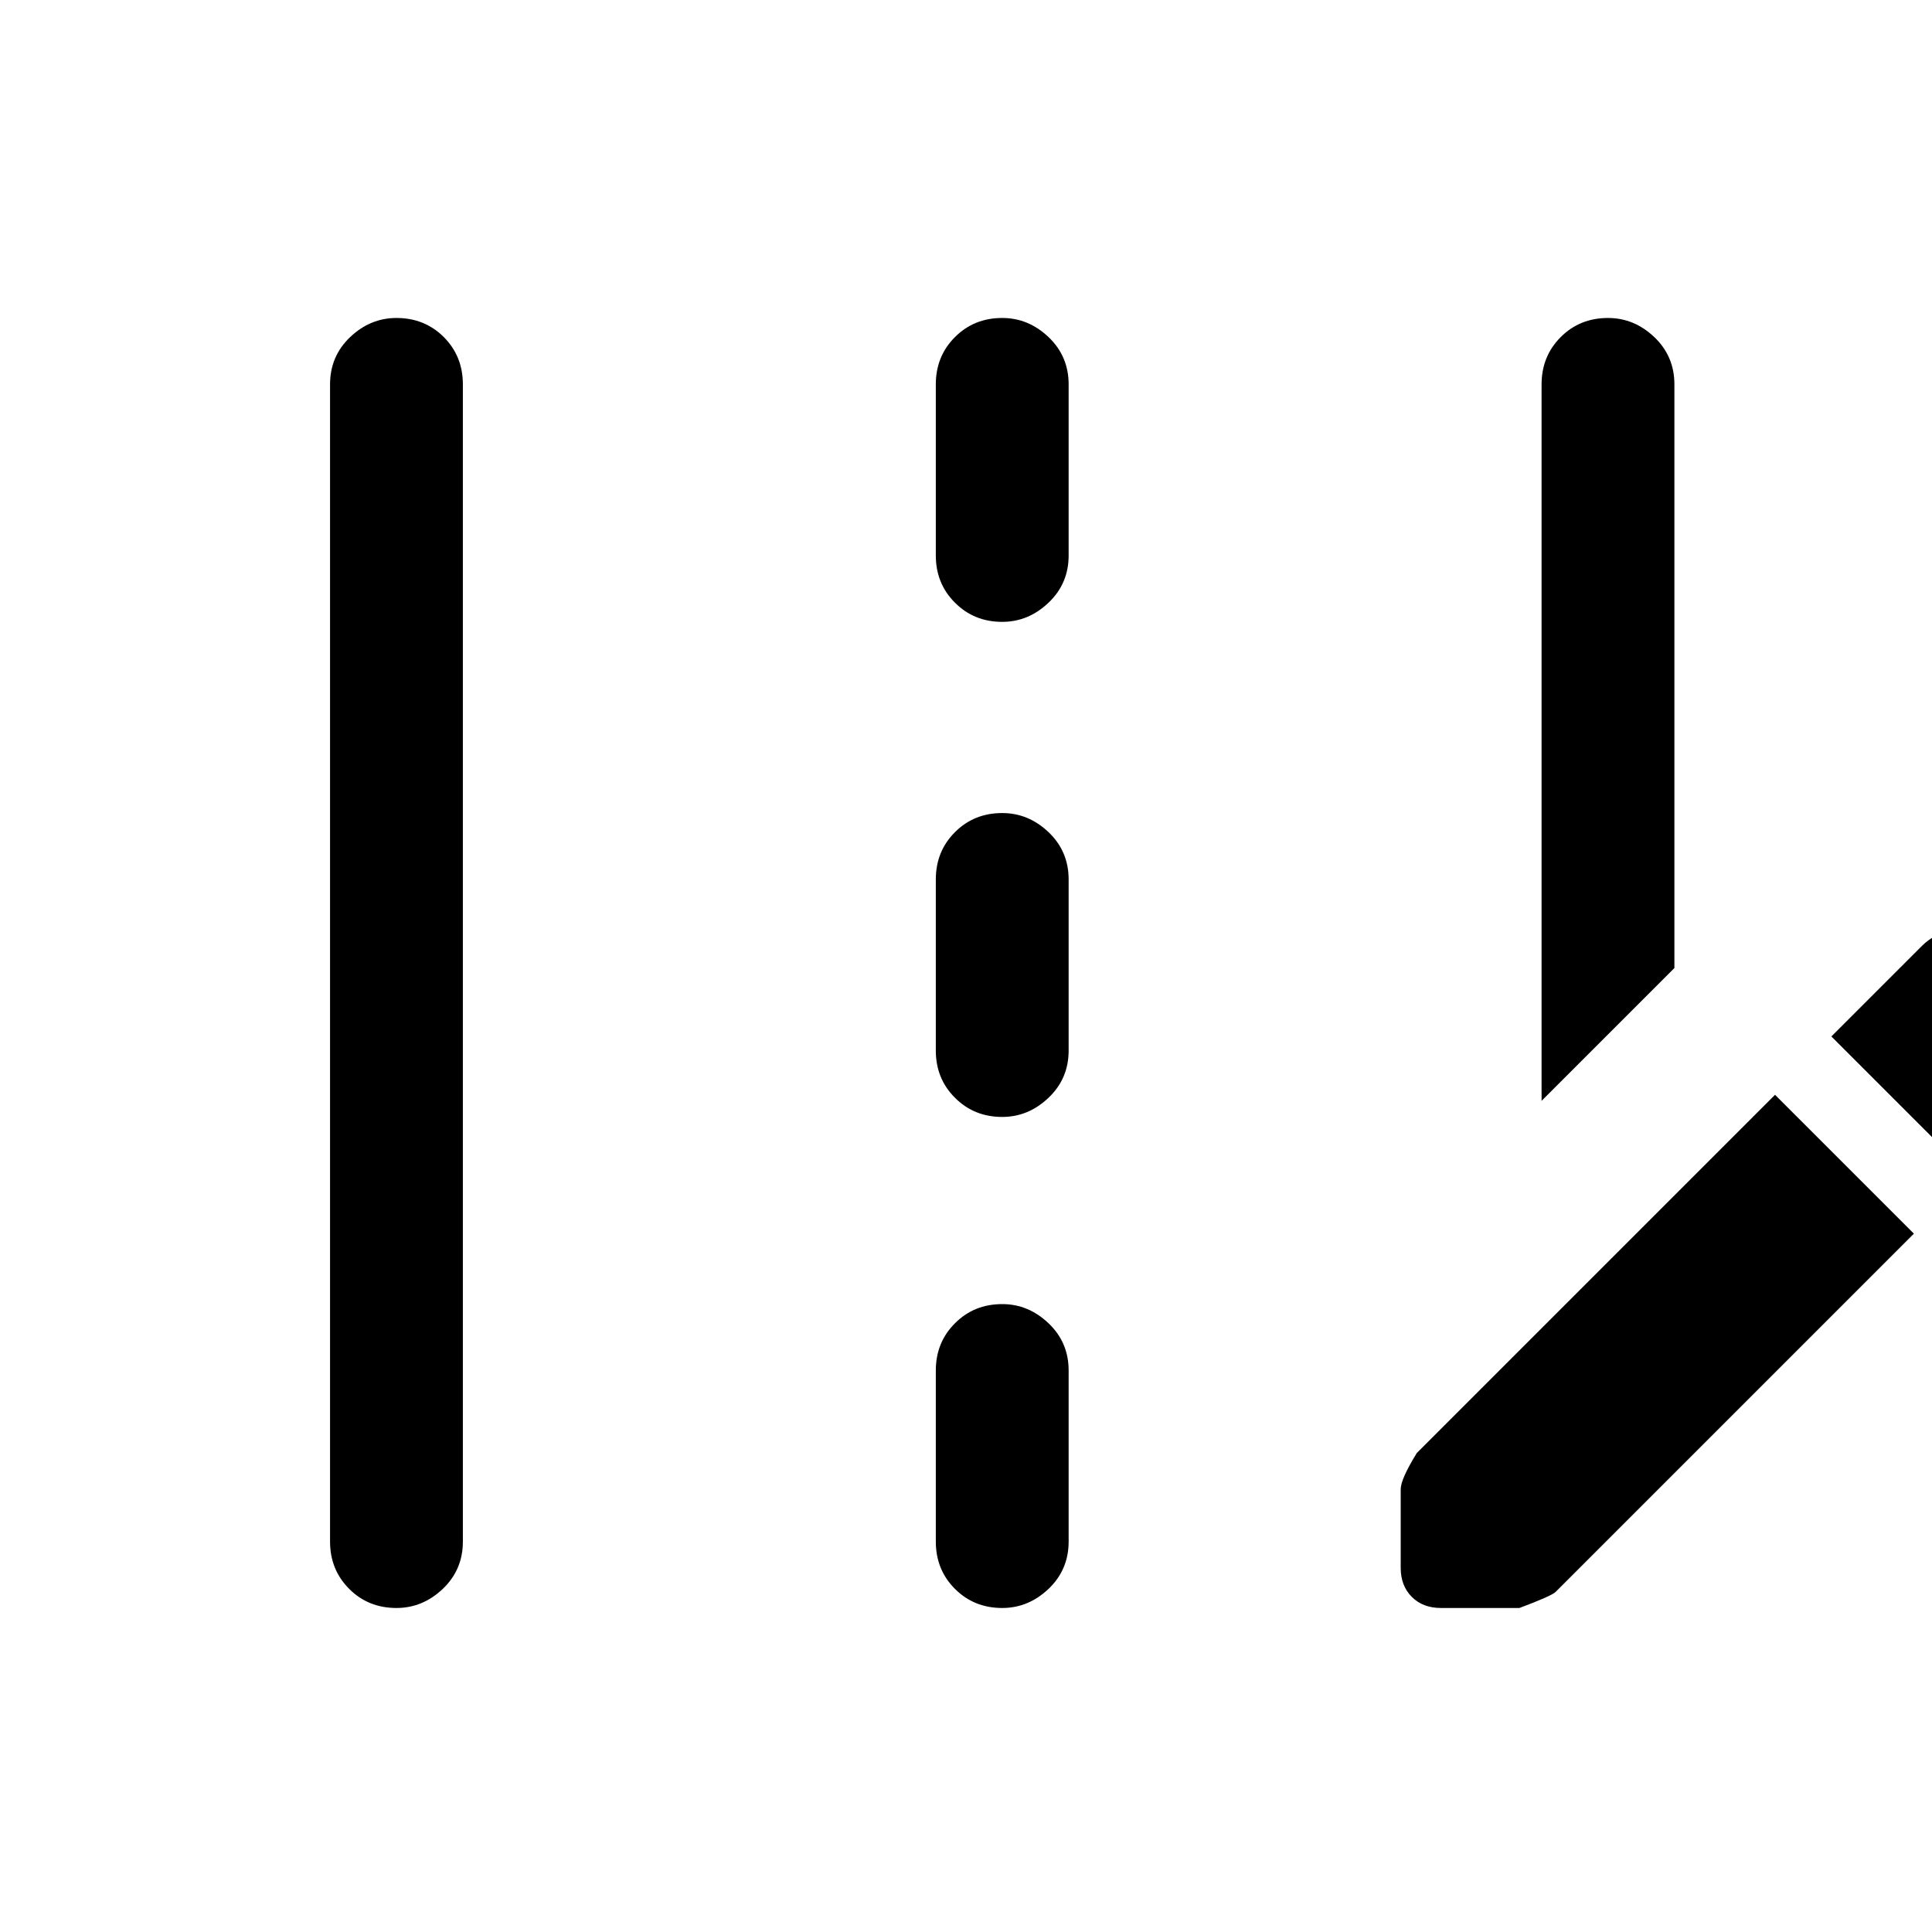<svg xmlns="http://www.w3.org/2000/svg" height="24" width="24"><path d="M19.15 13.675v-8.9q0-.35.238-.588.237-.237.587-.237.325 0 .575.237.25.238.25.588v7.25Zm-14.225 6.3q-.35 0-.587-.237Q4.1 19.5 4.1 19.15V4.775q0-.35.25-.588.25-.237.575-.237.35 0 .588.237.237.238.237.588V19.15q0 .35-.25.588-.25.237-.575.237Zm7.525-12.25q-.35 0-.587-.238-.238-.237-.238-.587V4.775q0-.35.238-.588.237-.237.587-.237.325 0 .575.237.25.238.25.588V6.9q0 .35-.25.587-.25.238-.575.238Zm0 6.15q-.35 0-.587-.238-.238-.237-.238-.587v-2.125q0-.35.238-.588.237-.237.587-.237.325 0 .575.237.25.238.25.588v2.125q0 .35-.25.587-.25.238-.575.238Zm0 6.1q-.35 0-.587-.237-.238-.238-.238-.588v-2.125q0-.35.238-.587.237-.238.587-.238.325 0 .575.238.25.237.25.587v2.125q0 .35-.25.588-.25.237-.575.237Zm12.05-5.35 1.125-1.125q.15-.15.187-.363.038-.212-.112-.362l-1.1-1.1q-.15-.15-.362-.113-.213.038-.363.188l-1.125 1.125Zm-6.6 5.35q-.225 0-.362-.138-.138-.137-.138-.362V18.5q0-.125.2-.45l4.45-4.45 1.725 1.725-4.45 4.45q-.05.05-.45.2Z"/></svg>